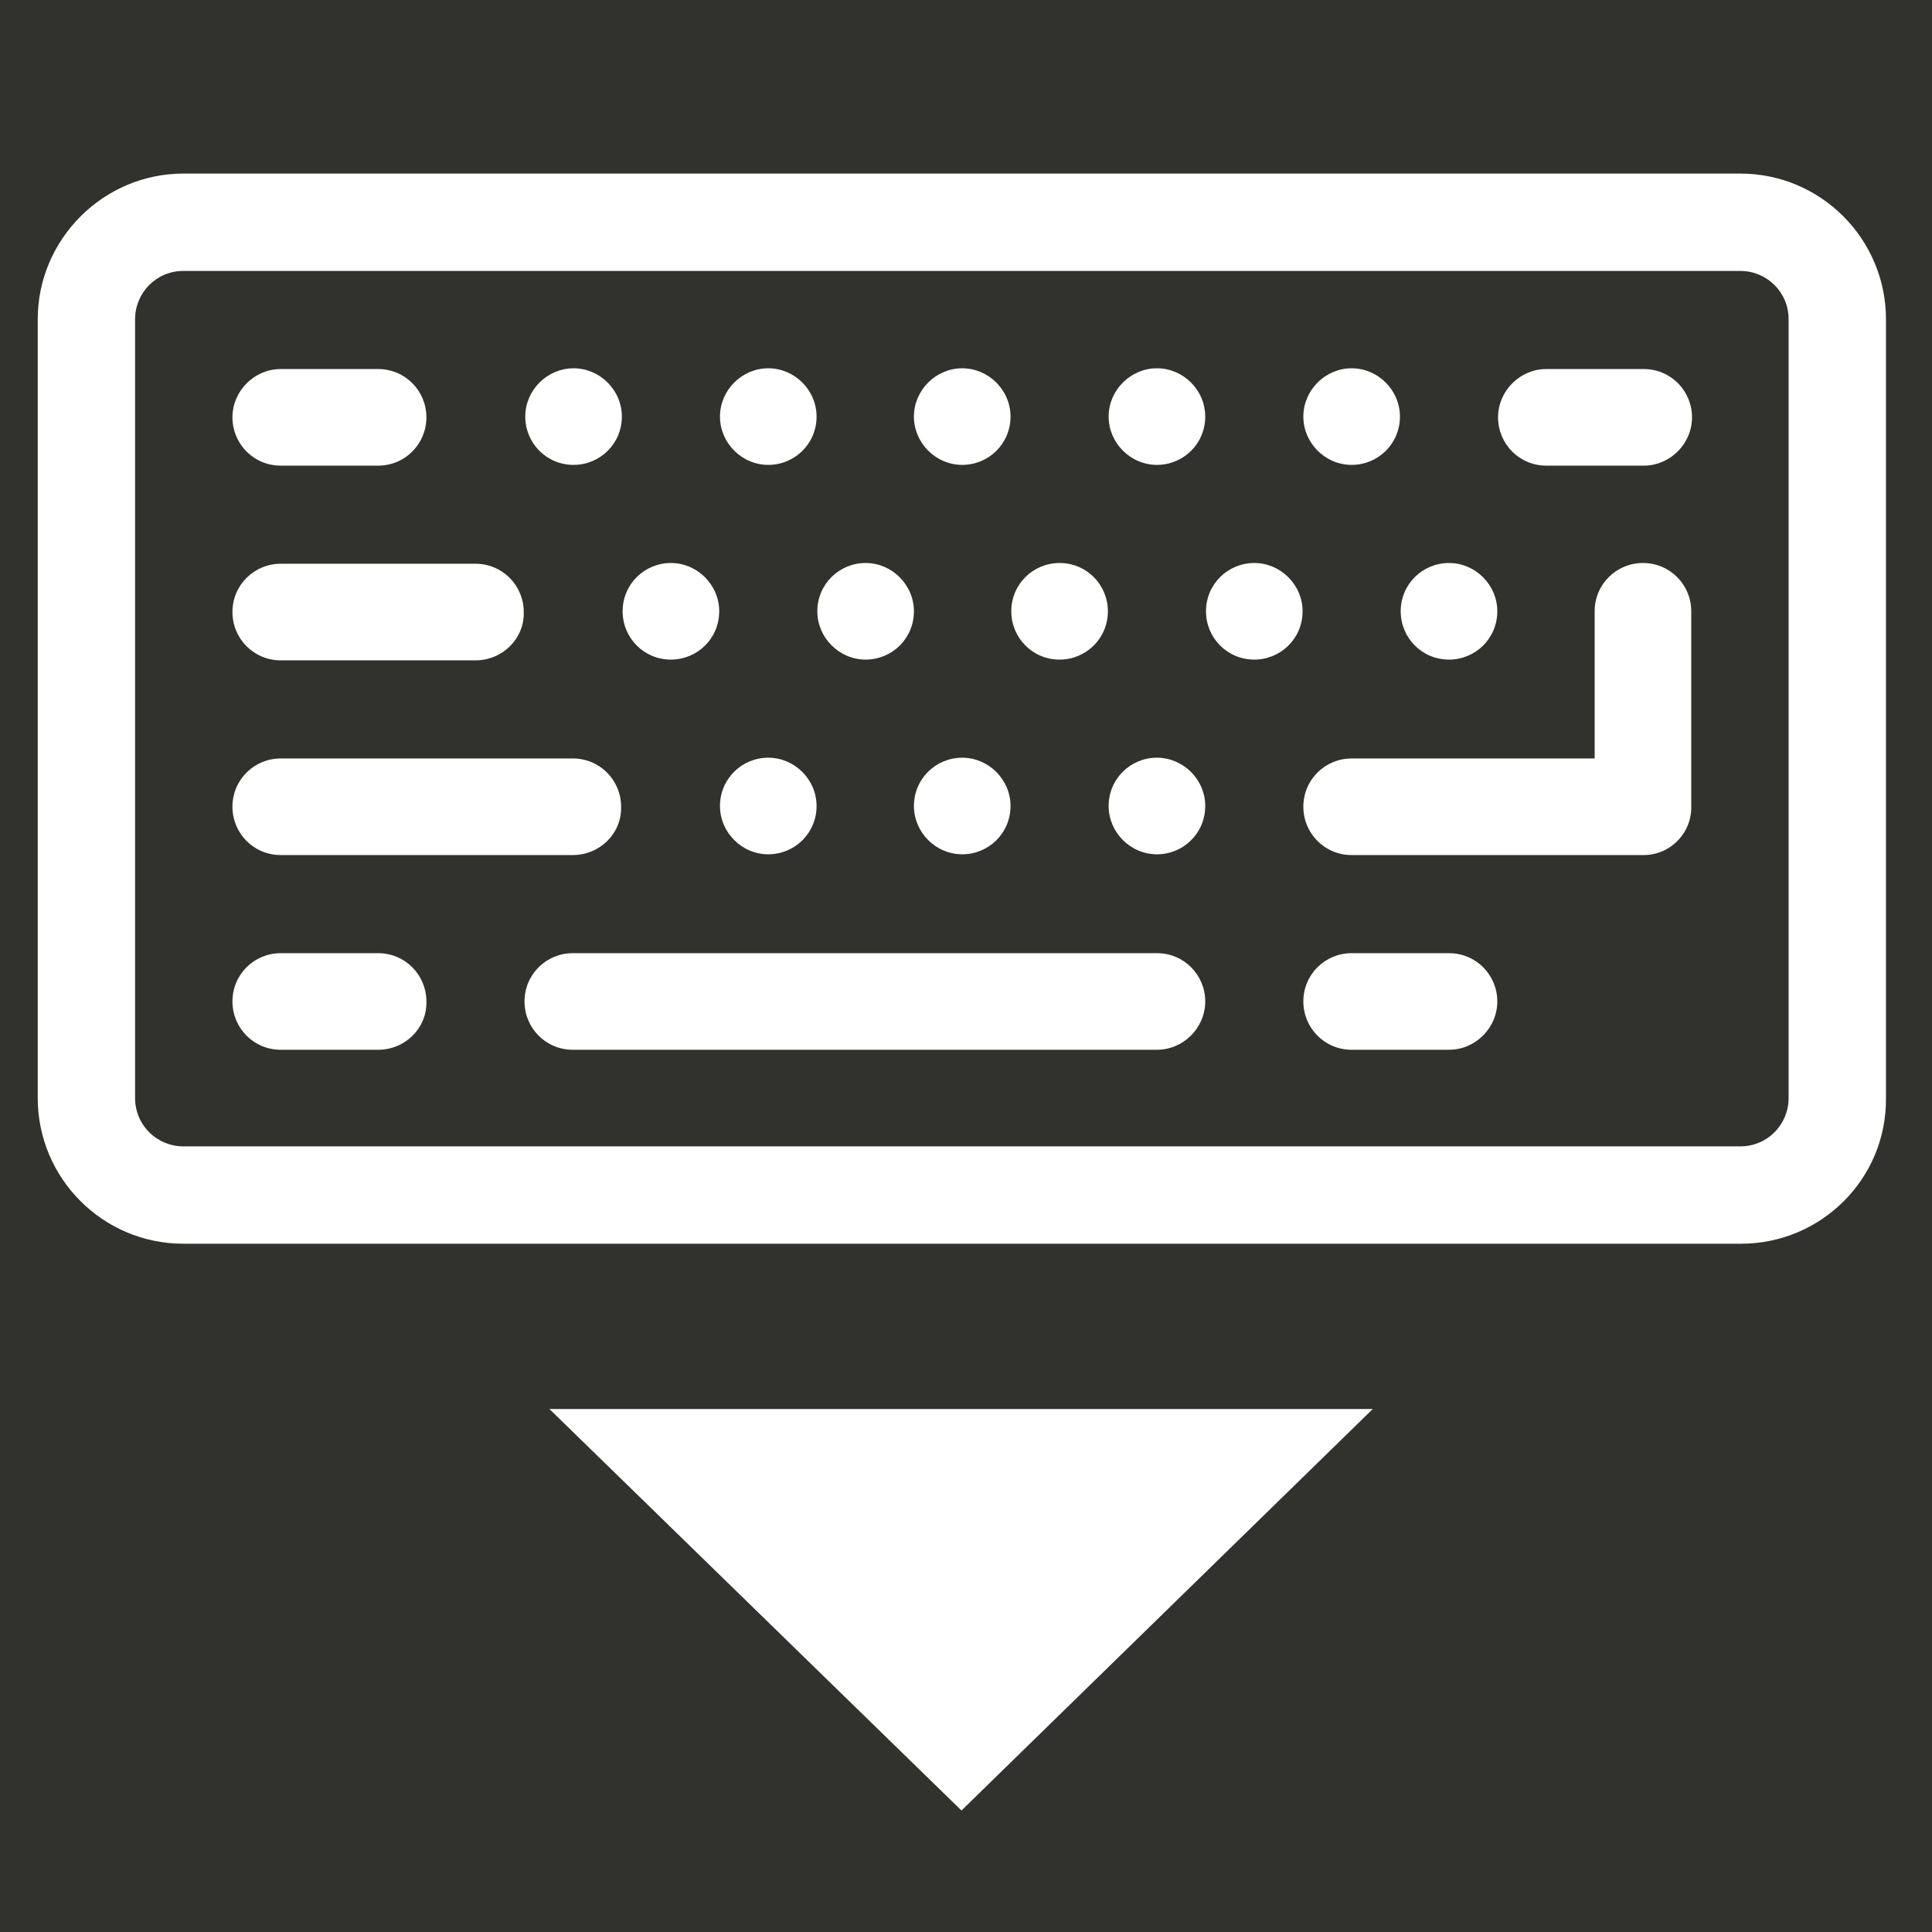 <?xml version="1.0" encoding="utf-8"?>
<!-- Generator: Adobe Illustrator 21.1.0, SVG Export Plug-In . SVG Version: 6.00 Build 0)  -->
<svg version="1.1" id="Layer_1" xmlns="http://www.w3.org/2000/svg" xmlns:xlink="http://www.w3.org/1999/xlink" x="0px" y="0px"
	 viewBox="0 0 256 256" style="enable-background:new 0 0 256 256;" xml:space="preserve">
<style type="text/css">
	.st0{fill:#31312E;}
	.st1{fill:#FFFFFF;}
</style>
<rect class="st0" width="256" height="256"/>
<path class="st1" d="M230.7,164.8H24.3c-10.7,0-19.3-8.7-19.3-19.3V42.3C5,31.7,13.7,23,24.3,23h206.3c10.7,0,19.3,8.7,19.3,19.3
	v103.2C250,156.2,241.3,164.8,230.7,164.8z M24.3,35.9c-3.6,0-6.4,2.9-6.4,6.4v103.2c0,3.6,2.9,6.4,6.4,6.4h206.3
	c3.6,0,6.4-2.9,6.4-6.4V42.3c0-3.6-2.9-6.4-6.4-6.4H24.3z"/>
<path class="st1" d="M50.1,61.7H37.2c-3.6,0-6.4-2.9-6.4-6.4s2.9-6.4,6.4-6.4h12.9c3.6,0,6.4,2.9,6.4,6.4S53.7,61.7,50.1,61.7z"/>
<path class="st1" d="M217.8,61.7h-12.9c-3.6,0-6.4-2.9-6.4-6.4s2.9-6.4,6.4-6.4h12.9c3.6,0,6.4,2.9,6.4,6.4S221.3,61.7,217.8,61.7z"
	/>
<path class="st1" d="M63,87.5H37.2c-3.6,0-6.4-2.9-6.4-6.4c0-3.6,2.9-6.4,6.4-6.4H63c3.6,0,6.4,2.9,6.4,6.4
	C69.5,84.6,66.6,87.5,63,87.5z"/>
<path class="st1" d="M50.1,139.1H37.2c-3.6,0-6.4-2.9-6.4-6.4c0-3.6,2.9-6.4,6.4-6.4h12.9c3.6,0,6.4,2.9,6.4,6.4
	C56.6,136.2,53.7,139.1,50.1,139.1z"/>
<path class="st1" d="M153.3,139.1H75.9c-3.6,0-6.4-2.9-6.4-6.4c0-3.6,2.9-6.4,6.4-6.4h77.4c3.6,0,6.4,2.9,6.4,6.4
	C159.7,136.2,156.8,139.1,153.3,139.1z"/>
<path class="st1" d="M192,139.1h-12.9c-3.6,0-6.4-2.9-6.4-6.4c0-3.6,2.9-6.4,6.4-6.4H192c3.6,0,6.4,2.9,6.4,6.4
	C198.4,136.2,195.5,139.1,192,139.1z"/>
<path class="st1" d="M217.8,113.3h-38.7c-3.6,0-6.4-2.9-6.4-6.4c0-3.6,2.9-6.4,6.4-6.4h32.2V81c0-3.6,2.9-6.4,6.4-6.4
	c3.6,0,6.4,2.9,6.4,6.4v25.8C224.2,110.4,221.3,113.3,217.8,113.3z"/>
<path class="st1" d="M75.9,113.3H37.2c-3.6,0-6.4-2.9-6.4-6.4c0-3.6,2.9-6.4,6.4-6.4h38.7c3.6,0,6.4,2.9,6.4,6.4
	C82.4,110.4,79.5,113.3,75.9,113.3z"/>
<path class="st1" d="M82.4,55.2c0,3.6-2.9,6.4-6.4,6.4c-3.6,0-6.4-2.9-6.4-6.4s2.9-6.4,6.4-6.4C79.5,48.8,82.4,51.7,82.4,55.2z"/>
<path class="st1" d="M108.2,55.2c0,3.6-2.9,6.4-6.4,6.4s-6.4-2.9-6.4-6.4s2.9-6.4,6.4-6.4S108.2,51.7,108.2,55.2z"/>
<path class="st1" d="M133.9,55.2c0,3.6-2.9,6.4-6.4,6.4s-6.4-2.9-6.4-6.4s2.9-6.4,6.4-6.4S133.9,51.7,133.9,55.2z"/>
<path class="st1" d="M159.7,55.2c0,3.6-2.9,6.4-6.4,6.4s-6.4-2.9-6.4-6.4s2.9-6.4,6.4-6.4S159.7,51.7,159.7,55.2z"/>
<path class="st1" d="M185.5,55.2c0,3.6-2.9,6.4-6.4,6.4s-6.4-2.9-6.4-6.4s2.9-6.4,6.4-6.4S185.5,51.7,185.5,55.2z"/>
<path class="st1" d="M95.3,81c0,3.6-2.9,6.4-6.4,6.4c-3.6,0-6.4-2.9-6.4-6.4c0-3.6,2.9-6.4,6.4-6.4C92.4,74.6,95.3,77.5,95.3,81z"/>
<path class="st1" d="M121.1,81c0,3.6-2.9,6.4-6.4,6.4s-6.4-2.9-6.4-6.4c0-3.6,2.9-6.4,6.4-6.4S121.1,77.5,121.1,81z"/>
<path class="st1" d="M146.8,81c0,3.6-2.9,6.4-6.4,6.4c-3.6,0-6.4-2.9-6.4-6.4c0-3.6,2.9-6.4,6.4-6.4C144,74.6,146.8,77.5,146.8,81z"
	/>
<path class="st1" d="M172.6,81c0,3.6-2.9,6.4-6.4,6.4c-3.6,0-6.4-2.9-6.4-6.4c0-3.6,2.9-6.4,6.4-6.4C169.7,74.6,172.6,77.5,172.6,81
	z"/>
<path class="st1" d="M198.4,81c0,3.6-2.9,6.4-6.4,6.4c-3.6,0-6.4-2.9-6.4-6.4c0-3.6,2.9-6.4,6.4-6.4C195.5,74.6,198.4,77.5,198.4,81
	z"/>
<path class="st1" d="M108.2,106.8c0,3.6-2.9,6.4-6.4,6.4s-6.4-2.9-6.4-6.4c0-3.6,2.9-6.4,6.4-6.4S108.2,103.3,108.2,106.8z"/>
<path class="st1" d="M133.9,106.8c0,3.6-2.9,6.4-6.4,6.4s-6.4-2.9-6.4-6.4c0-3.6,2.9-6.4,6.4-6.4S133.9,103.3,133.9,106.8z"/>
<path class="st1" d="M159.7,106.8c0,3.6-2.9,6.4-6.4,6.4s-6.4-2.9-6.4-6.4c0-3.6,2.9-6.4,6.4-6.4S159.7,103.3,159.7,106.8z"/>
<polygon class="st1" points="127.4,239.9 181.9,186.7 72.8,186.7 "/>
</svg>
